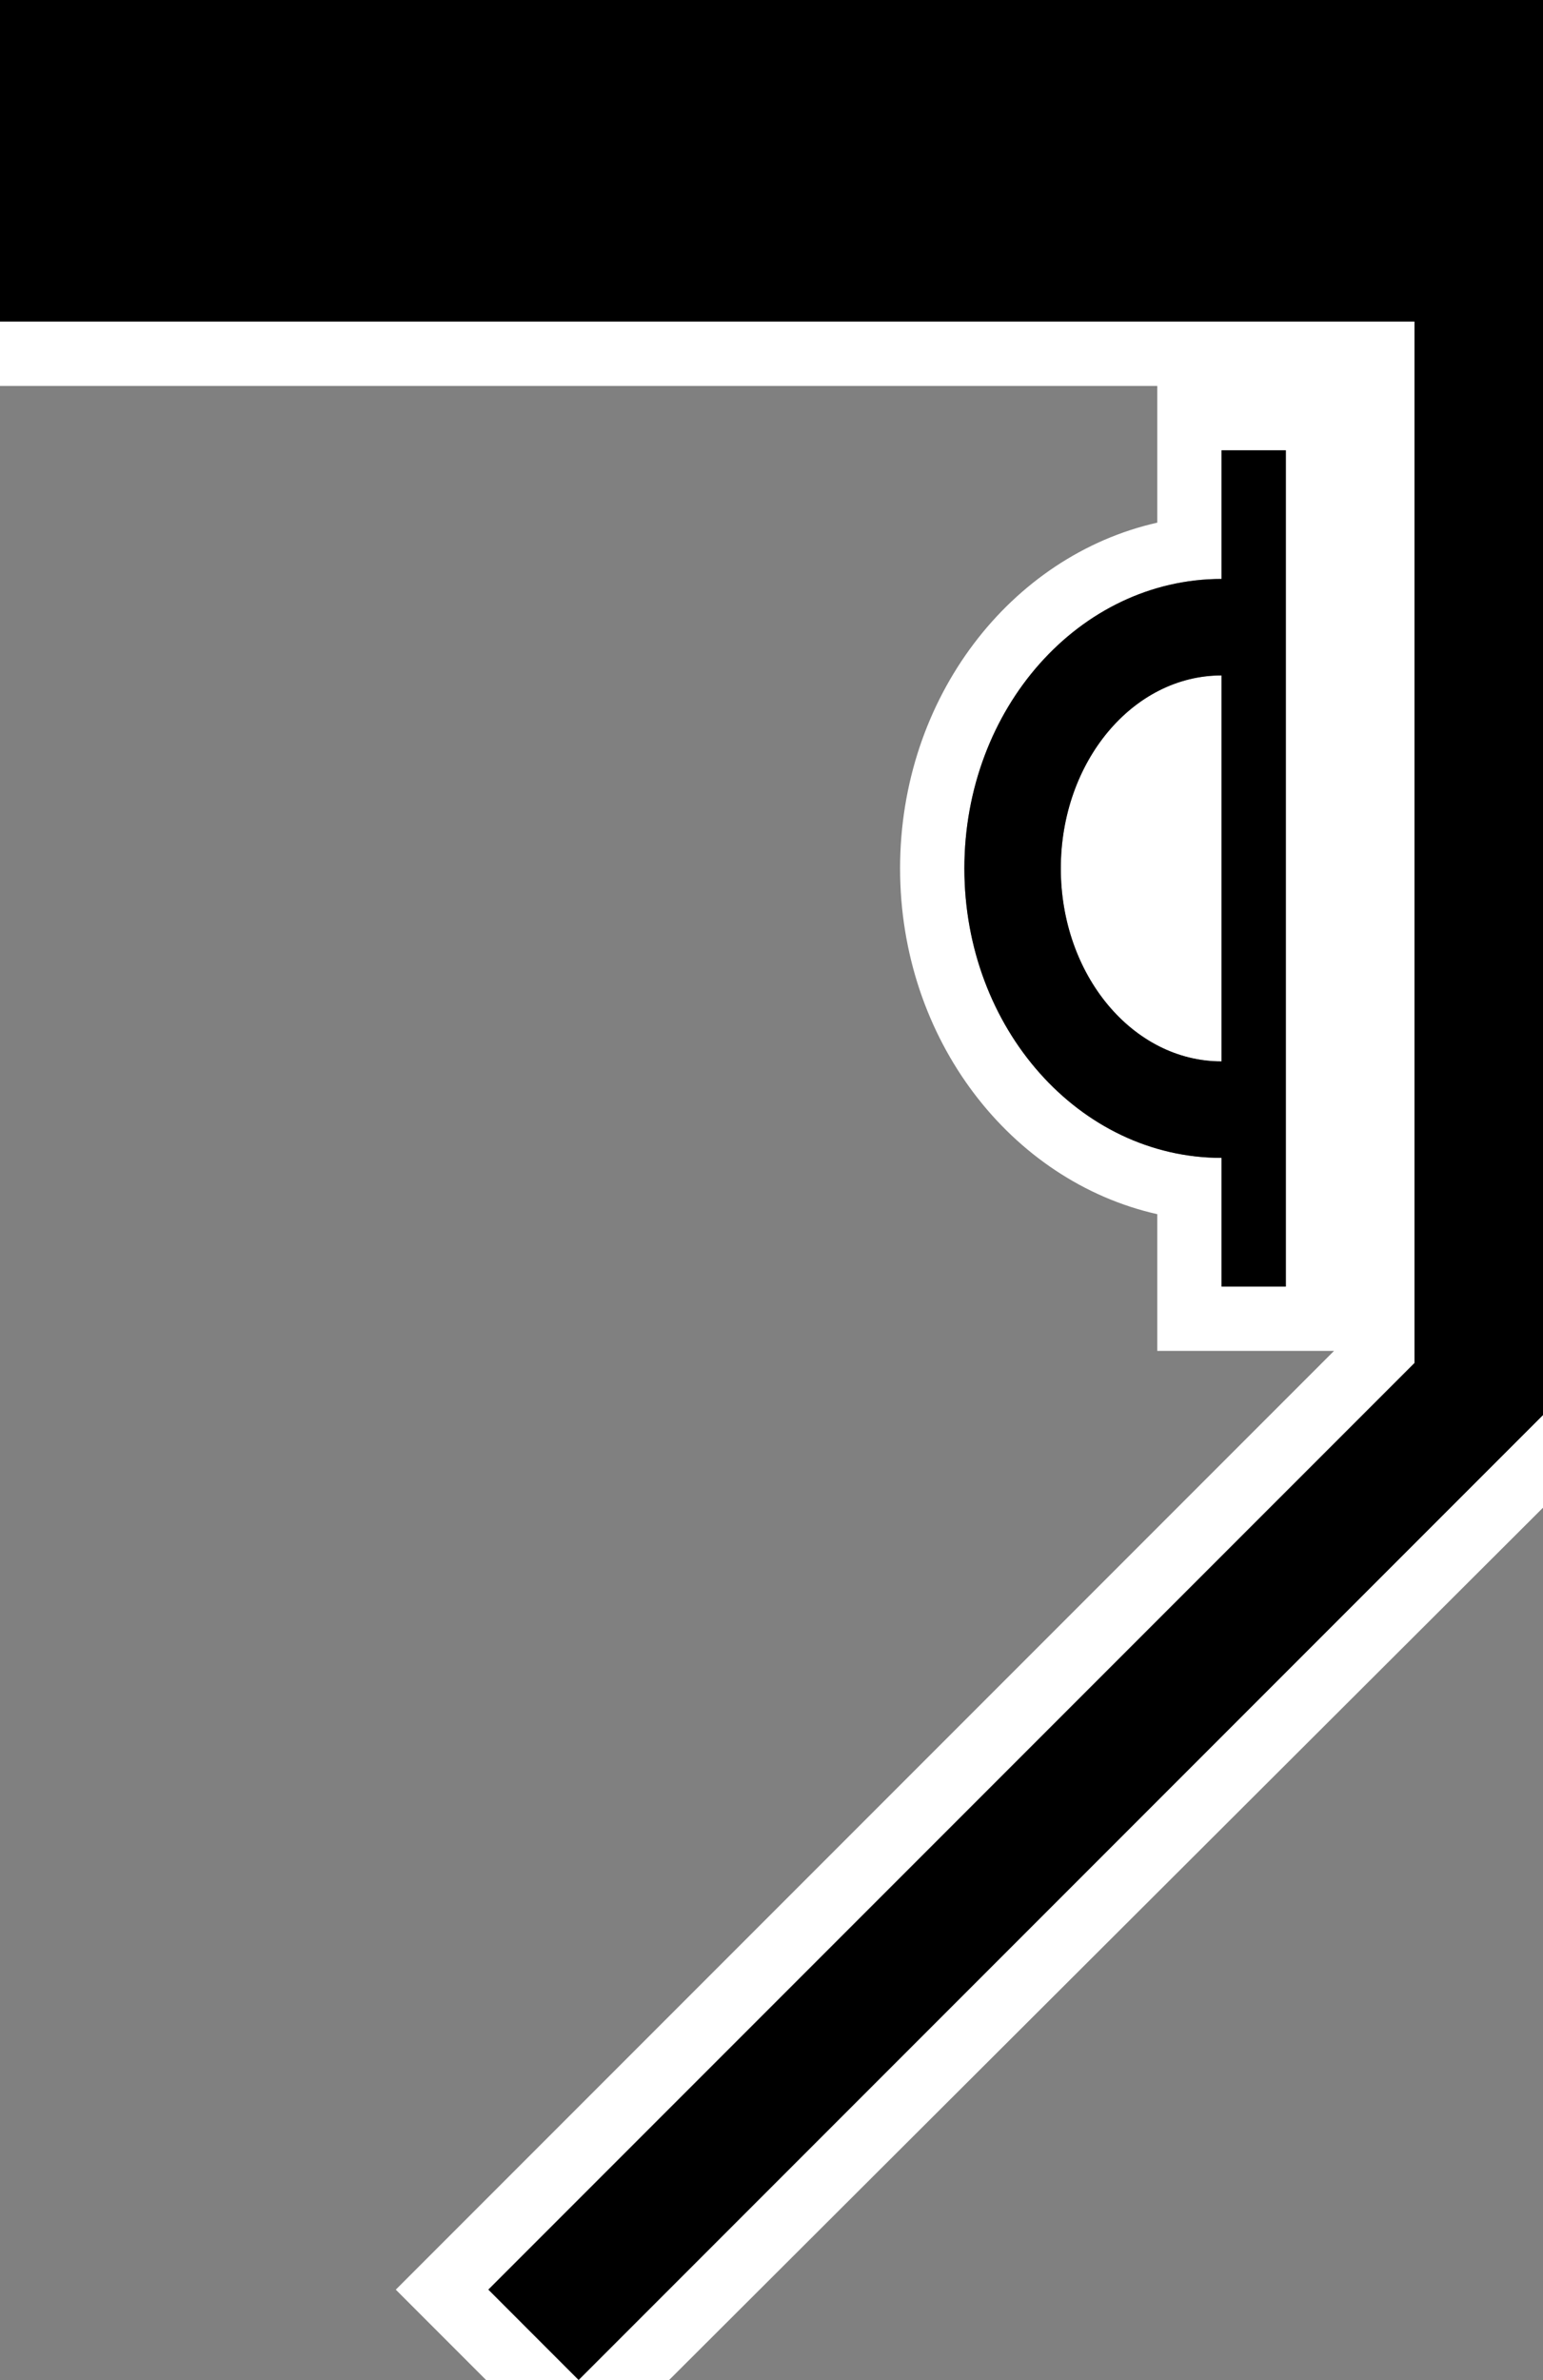 <svg xmlns="http://www.w3.org/2000/svg" version="1.0" width="24" height="37"><rect width="100%" height="100%" fill="#808080" stroke="none"/><path d="M24 0v22L9 37l-1.406-1.406L22 21.187V5H0V0h24z"/><path d="M22 5v16.188L7.594 35.593 9 37H7.562l-1.406-1.406L20.75 21H18v-2.125c-2.278-.513-4-2.717-4-5.375s1.722-4.862 4-5.375V6H0V5h22zM9 37l15-15v1.438L10.406 37H9zM20 7h-1v2c-2.21 0-4 2.015-4 4.5s1.79 4.5 4 4.5v2h1V7zm-1 3.5v6c-1.38 0-2.5-1.343-2.5-3s1.12-3 2.5-3z" fill="#fff"/><path d="M20 7v13h-1v-2c-2.21 0-4-2.015-4-4.5S16.79 9 19 9V7h1zm-1 3.5c-1.38 0-2.5 1.343-2.5 3s1.12 3 2.5 3v-6z"/></svg>
